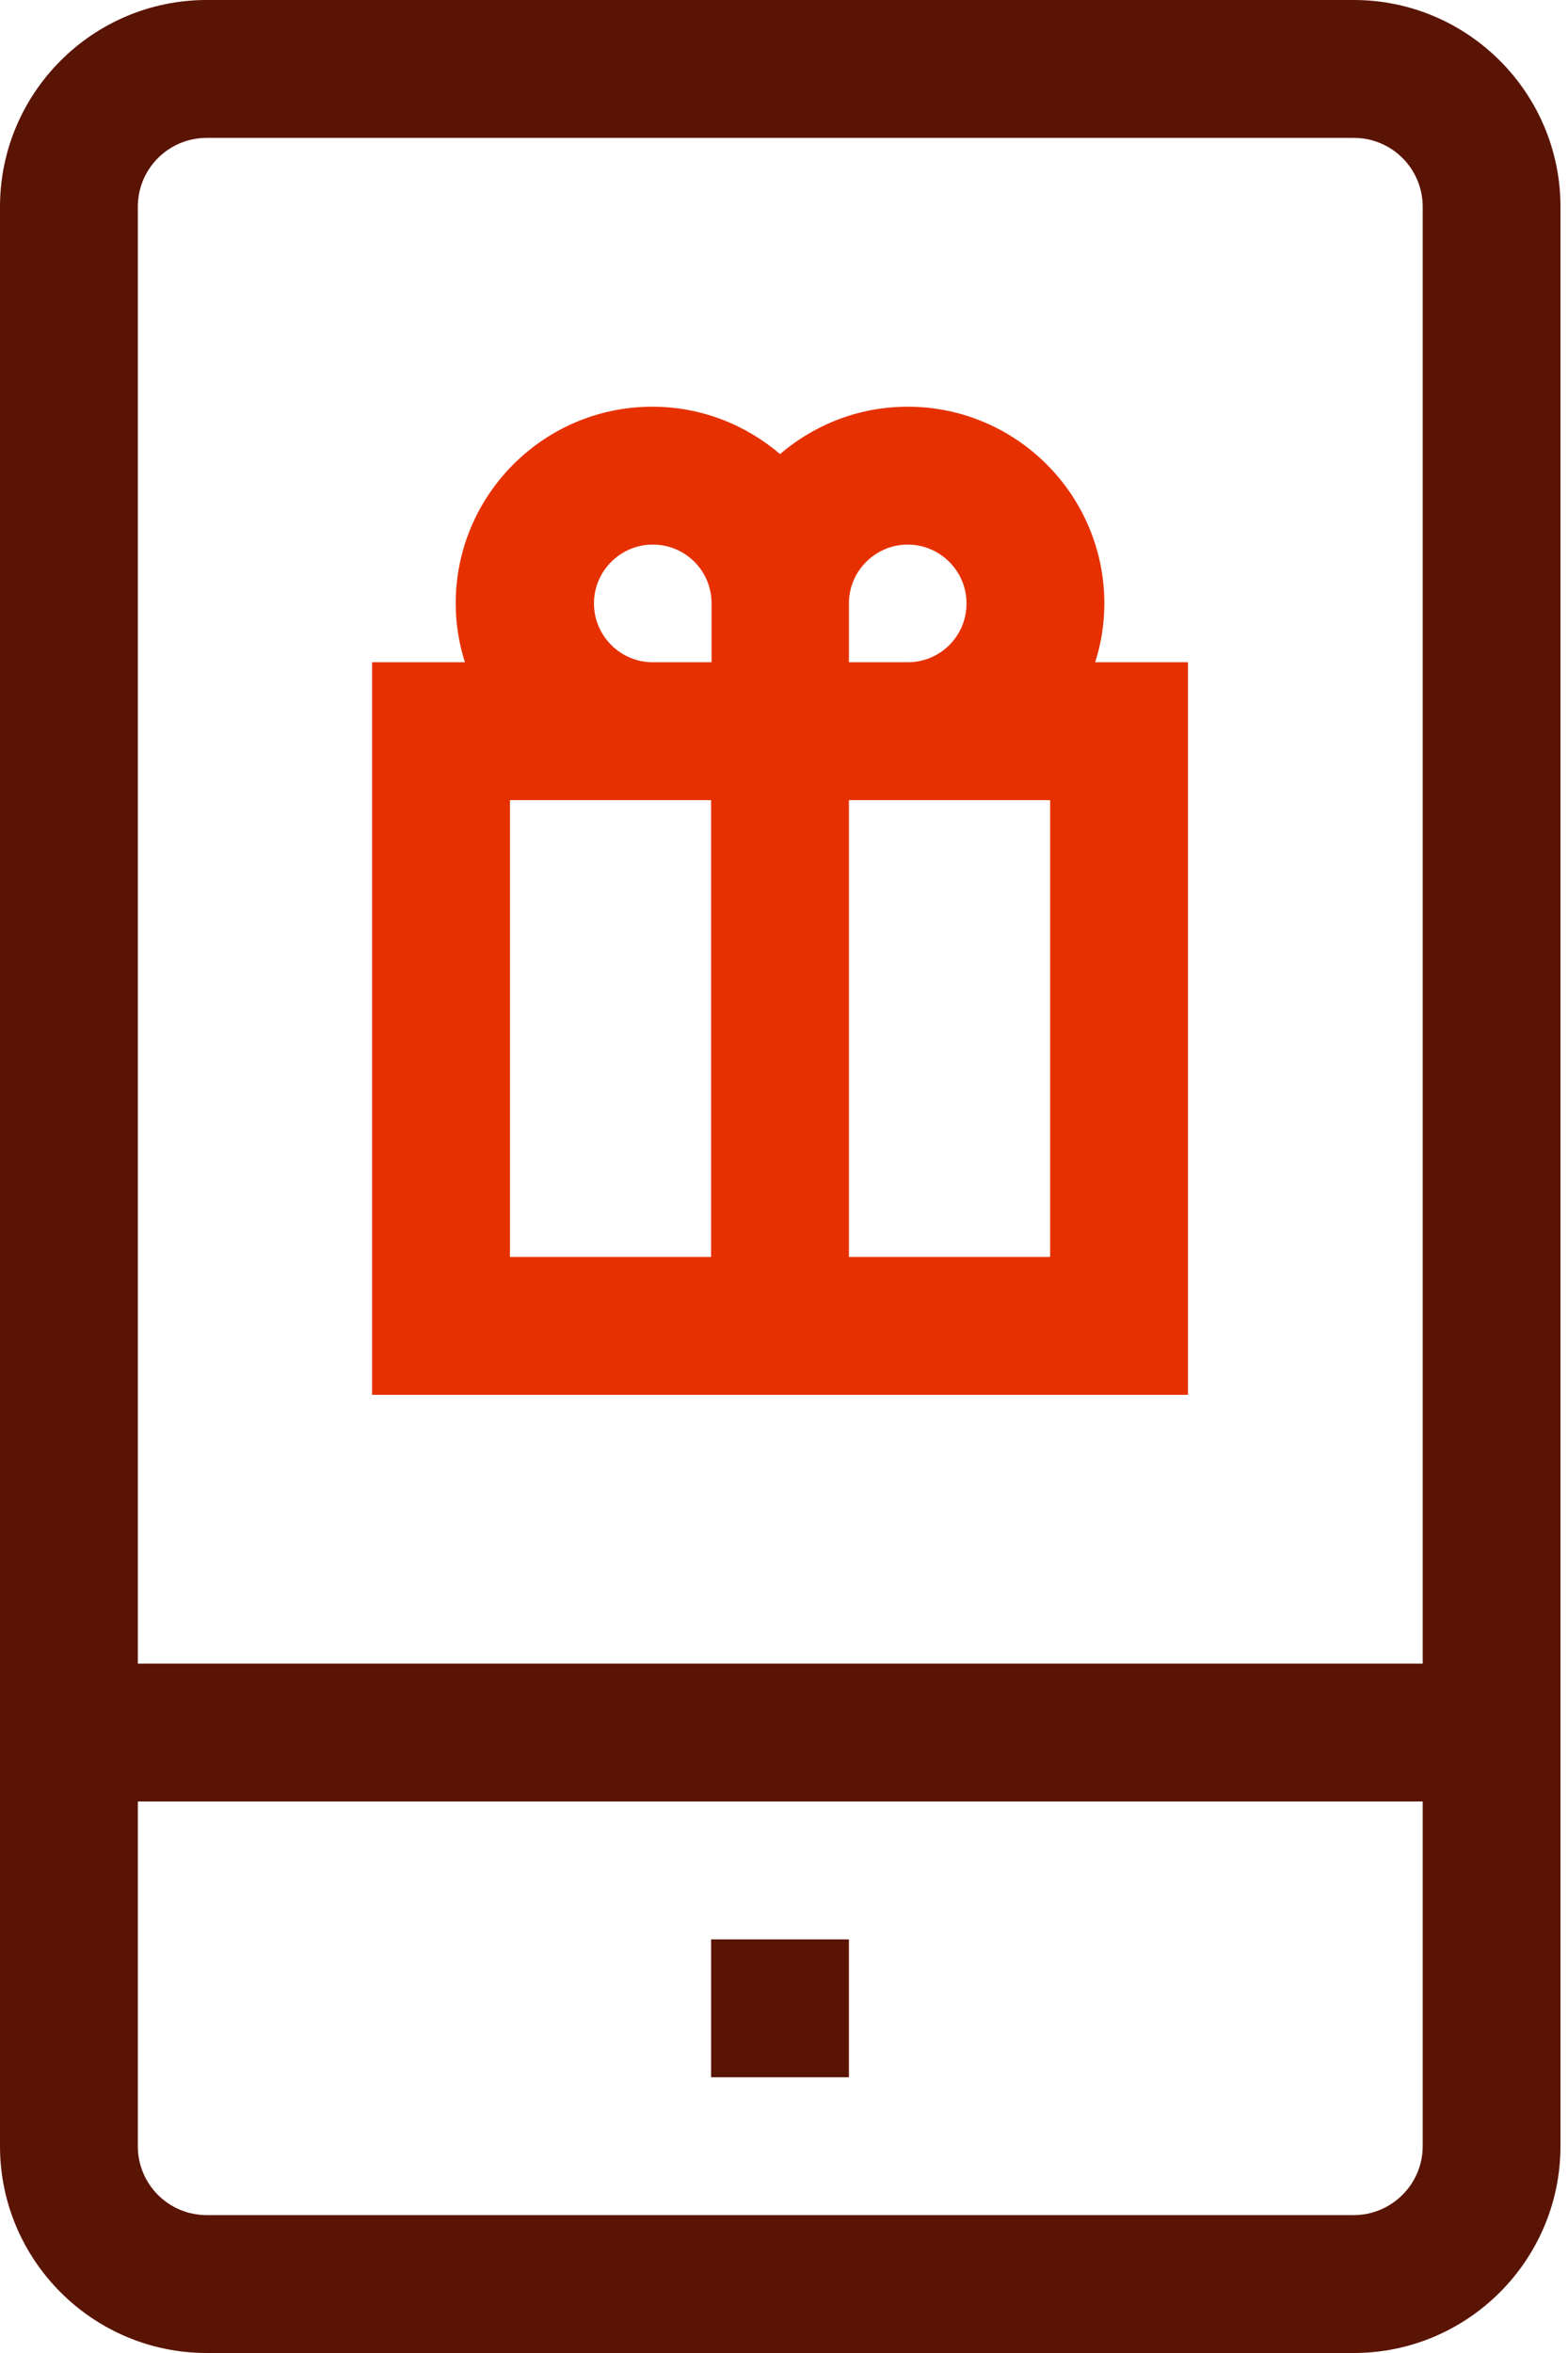 <svg width="30" height="45" viewBox="0 0 30 45" fill="none" xmlns="http://www.w3.org/2000/svg">
<path d="M25.901 0H3.955C1.775 0 0 1.775 0 3.955V41.045C0 43.225 1.775 45 3.955 45H25.901C28.081 45 29.856 43.225 29.856 41.045V3.955C29.856 1.775 28.081 0 25.901 0ZM3.955 2.637H25.901C26.631 2.637 27.22 3.226 27.22 3.955V31.816H2.637V3.955C2.637 3.226 3.226 2.637 3.955 2.637ZM25.901 42.363H3.955C3.226 42.363 2.637 41.774 2.637 41.045V34.453H27.22V41.045C27.22 41.774 26.622 42.363 25.901 42.363Z" fill="#5A1404"/>
<path d="M13.605 37.09H16.242V39.727H13.605V37.09Z" fill="#5A1404"/>
<path d="M22.729 12.665H20.953C21.067 12.313 21.129 11.935 21.129 11.54C21.129 9.466 19.441 7.778 17.367 7.778C16.436 7.778 15.583 8.121 14.924 8.684C14.265 8.121 13.412 7.778 12.48 7.778C10.406 7.778 8.719 9.466 8.719 11.54C8.719 11.927 8.78 12.305 8.895 12.665H7.119V26.675H22.729V12.665ZM17.367 10.415C17.982 10.415 18.492 10.916 18.492 11.54C18.492 12.164 17.991 12.665 17.367 12.665H16.242V11.54C16.242 10.916 16.752 10.415 17.367 10.415ZM11.364 11.54C11.364 10.925 11.865 10.415 12.489 10.415C13.113 10.415 13.614 10.916 13.614 11.54V12.665H12.489C11.865 12.665 11.364 12.155 11.364 11.54ZM9.756 15.302H13.605V24.038H9.756V15.302ZM20.092 24.038H16.242V15.302H20.092V24.038Z" fill="#E63000"/>
</svg>
